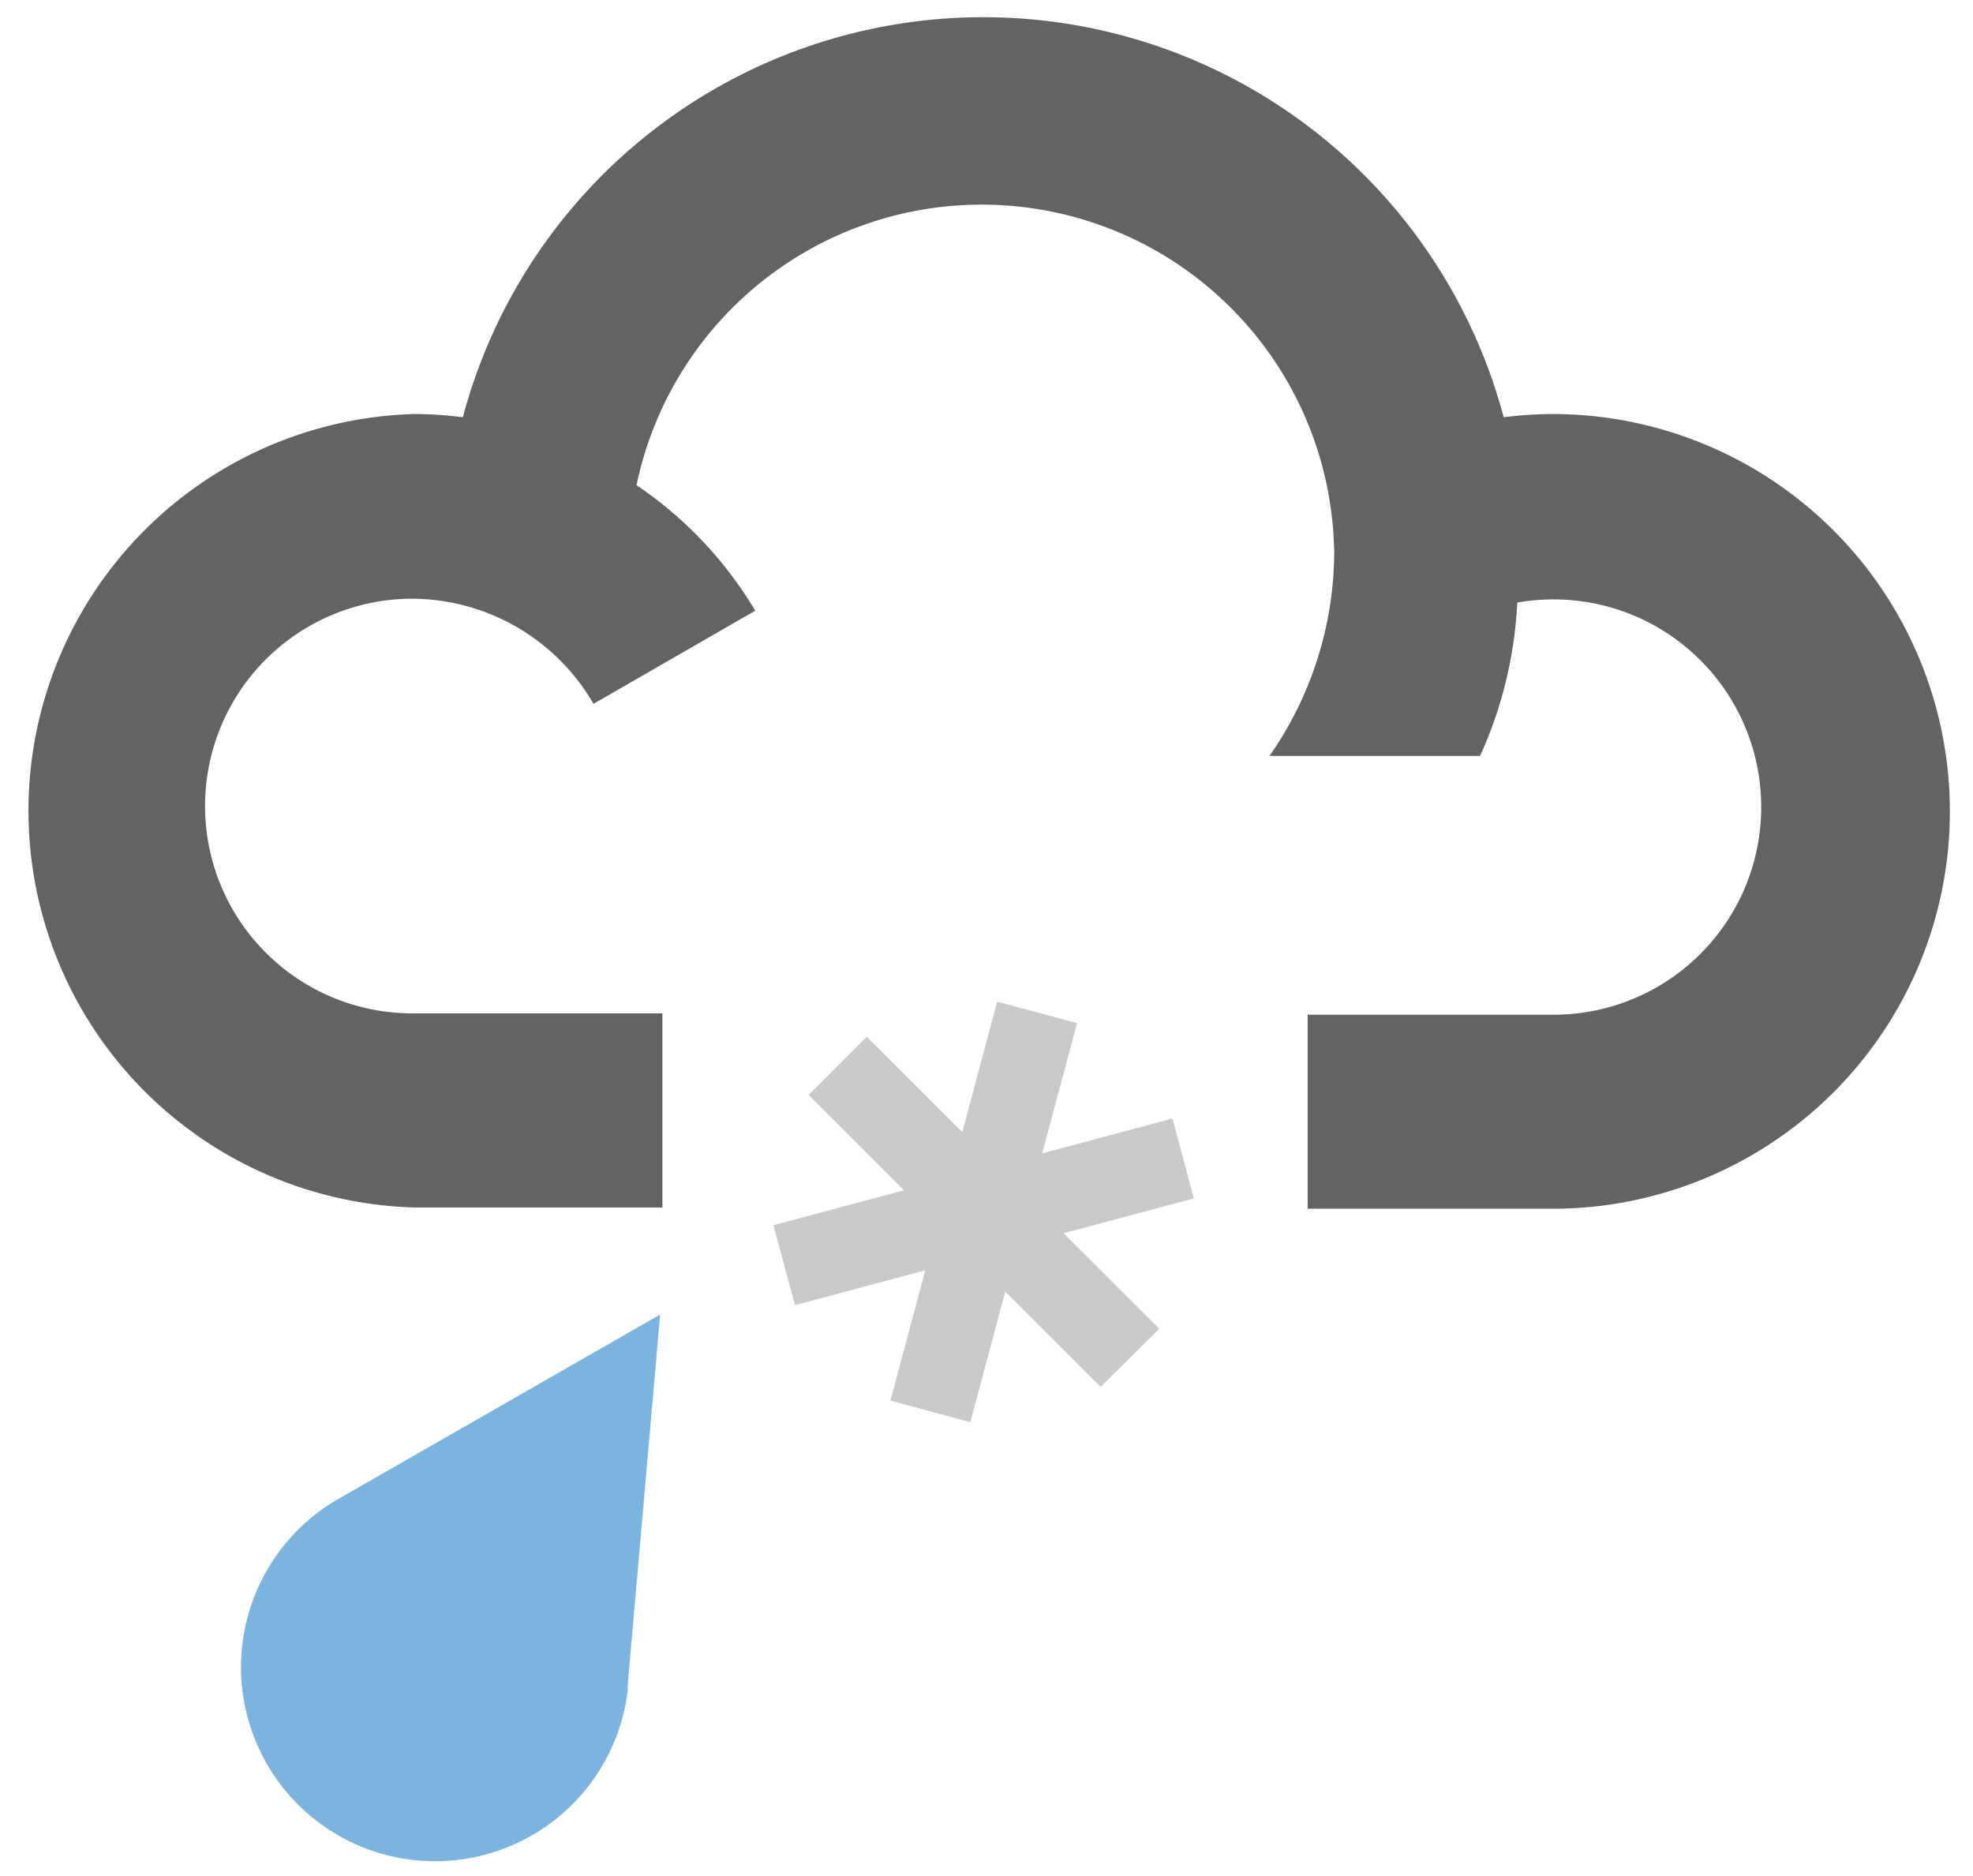 <svg xmlns="http://www.w3.org/2000/svg" viewBox="0 0 61 58"><defs><style>.cls-1{fill:none;}.cls-2{fill:#636363;}.cls-3{fill:#7ab4df;}.cls-4{fill:#c9c9c9;}</style></defs><title>sleet</title><g id="Layer_2" data-name="Layer 2"><g id="Layer_1-2" data-name="Layer 1"><rect class="cls-1" width="61" height="58"/><path class="cls-2" d="M48,12.8a12.2,12.2,0,0,0-1.51.1,16.65,16.65,0,0,0-32.18,0,11.81,11.81,0,0,0-1.51-.1,12.27,12.27,0,0,0,0,24.53h7.68v-6H12.75a6.41,6.41,0,1,1,0-12.82,6.51,6.51,0,0,1,5.6,3.25l5-2.88A12.23,12.23,0,0,0,19.68,15a10.9,10.9,0,0,1,21.57,2.15,11.07,11.07,0,0,1-2,6.22h6.51a12.93,12.93,0,0,0,1.15-4.74,6.42,6.42,0,1,1,1,12.74H40.43v6H48A12.27,12.27,0,0,0,48,12.8Z"/><path class="cls-3" d="M19.41,52.27c0-.07,0-.14,0-.21l1-11.42-9.93,5.69h0a6,6,0,1,0,8.92,6h0Z"/><polygon class="cls-4" points="34.03 42.88 25 33.85 26.8 32.05 35.84 41.08 34.03 42.88 34.03 42.88"/><polygon class="cls-4" points="30 43.97 27.53 43.3 30.83 30.97 33.3 31.63 30 43.97 30 43.97"/><polygon class="cls-4" points="24.58 40.35 23.91 37.88 36.25 34.58 36.91 37.05 24.58 40.35 24.58 40.35"/></g></g></svg>